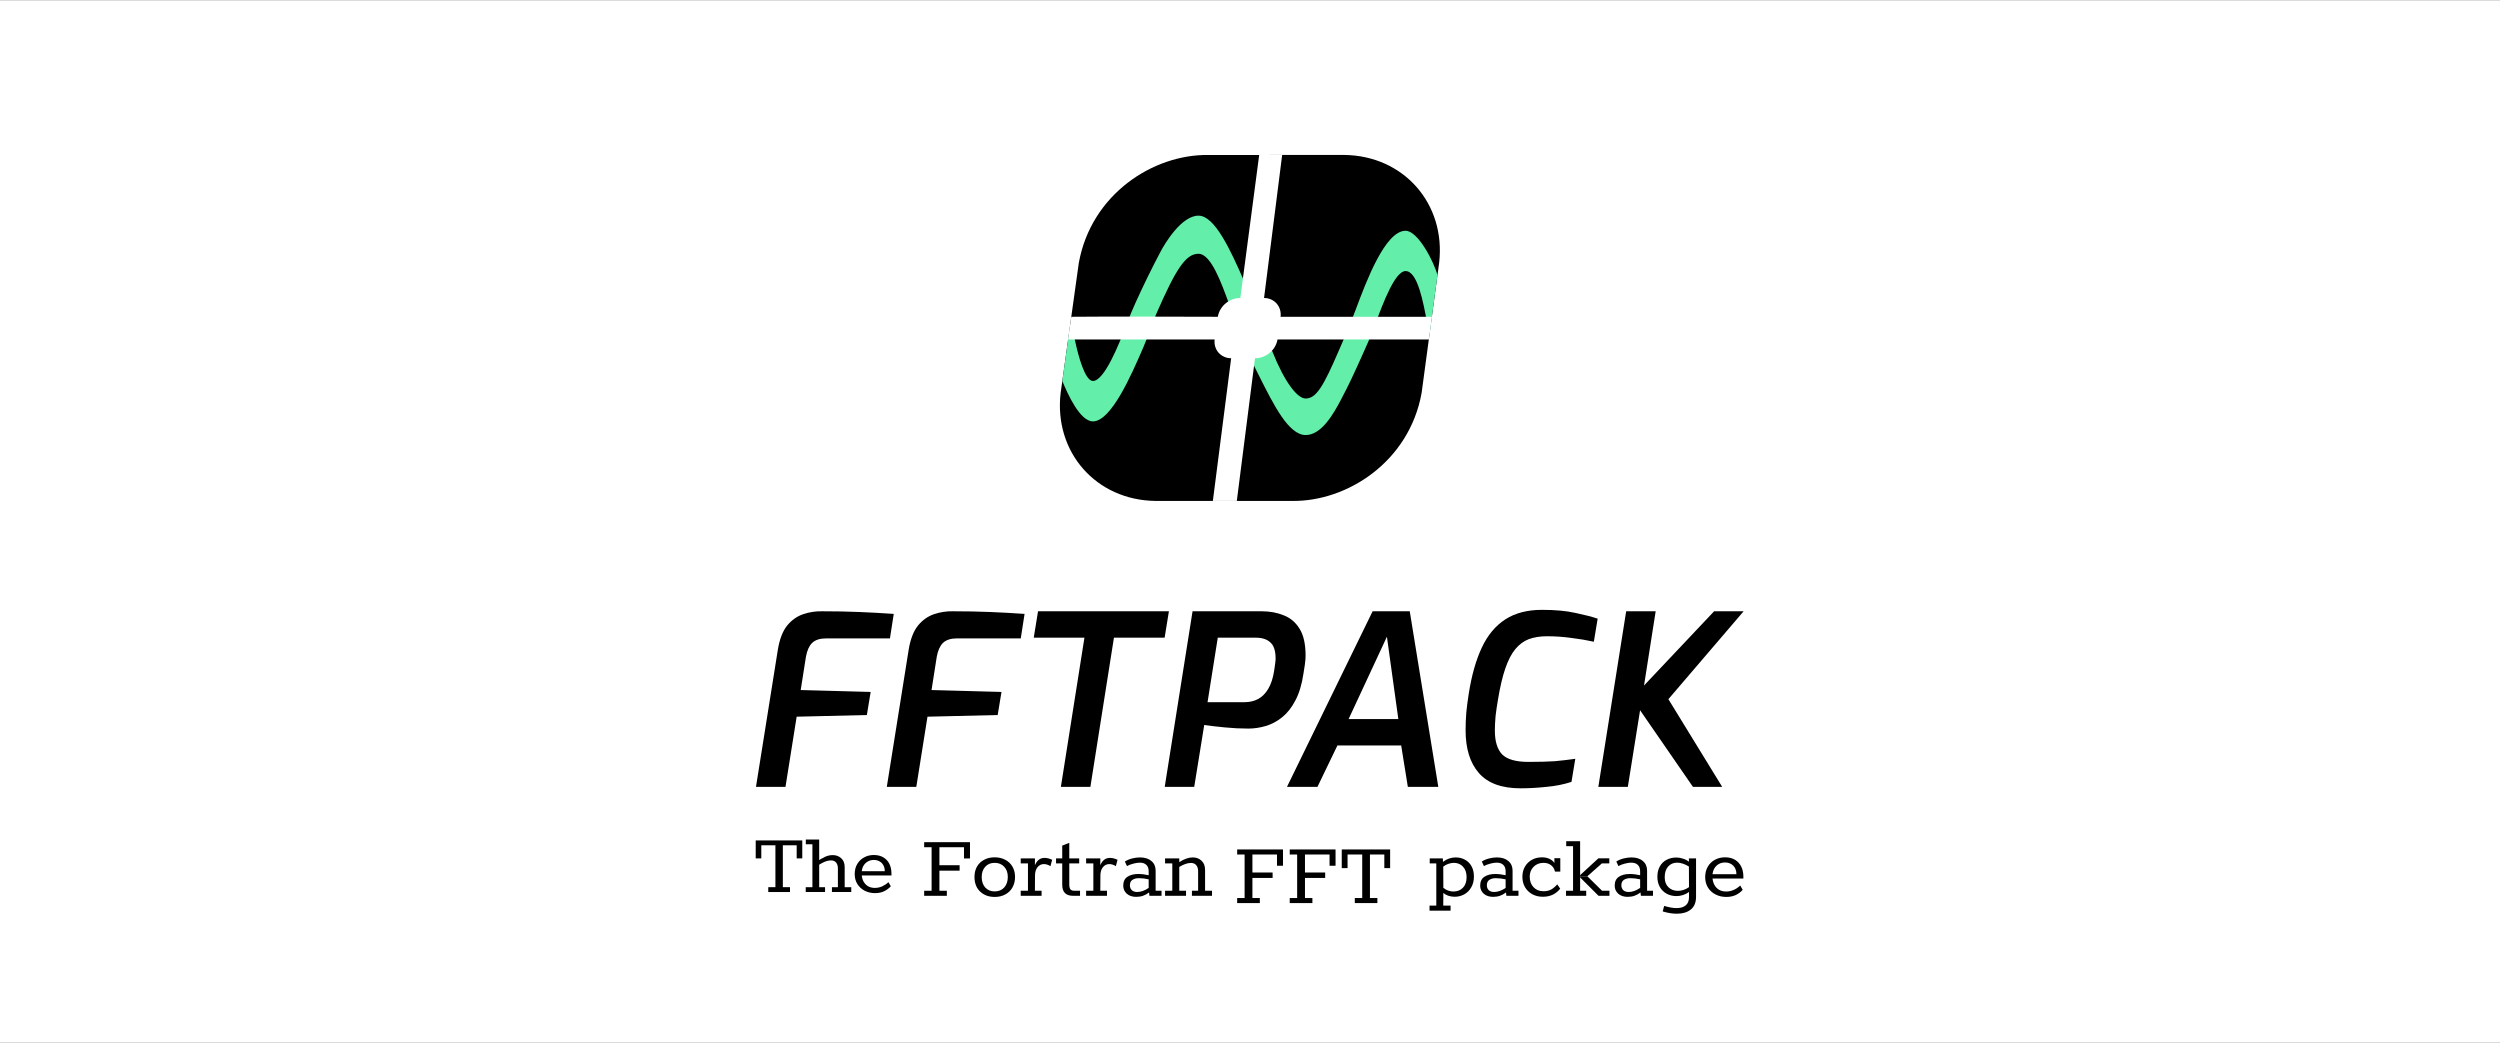 <svg width="2233" height="932" viewBox="0 0 2233 932" fill="none" xmlns="http://www.w3.org/2000/svg">
<rect x="0" y="0" width="2233" height="932" fill="#808080" stroke="none"/>
<rect y="0.249" width="2232.98" height="931.099" fill="white"/>
<path d="M686.216 796.762V792.423H692.602V755.008H679.994V766.715H675V750.669H716.59V766.715H711.596V755.008H699.234V792.423H705.619V796.762H686.216Z" fill="black"/>
<path d="M719.668 796.762V792.423H725.644V754.107H719.75V749.85H731.703V769.335L729.492 769.745C731.839 767.998 734.186 766.579 736.533 765.487C738.88 764.341 741.309 763.768 743.819 763.768C746.767 763.768 749.277 764.696 751.352 766.552C753.426 768.353 754.463 771 754.463 774.493V792.423H760.357V796.762H743.083V792.423H748.404V775.639C748.404 773.401 747.858 771.655 746.767 770.399C745.73 769.144 744.256 768.516 742.346 768.516C740.272 768.516 738.116 769.035 735.878 770.072C733.64 771.054 731.566 772.282 729.656 773.756L731.703 770.809V792.423H736.942V796.762H719.668Z" fill="black"/>
<path d="M781.601 797.744C778.217 797.744 775.133 797.035 772.35 795.615C769.621 794.196 767.438 792.204 765.8 789.639C764.217 787.074 763.426 784.099 763.426 780.715C763.426 777.222 764.19 774.22 765.718 771.709C767.247 769.144 769.293 767.179 771.859 765.815C774.424 764.396 777.289 763.686 780.455 763.686C783.73 763.686 786.541 764.368 788.888 765.733C791.289 767.097 793.118 769.035 794.373 771.546C795.628 774.056 796.256 777.004 796.256 780.388V781.943H768.748L768.83 778.177H790.279C790.279 776.049 789.843 774.247 788.97 772.774C788.151 771.245 787.005 770.099 785.531 769.335C784.057 768.516 782.365 768.107 780.455 768.107C778.436 768.107 776.607 768.598 774.97 769.581C773.332 770.509 772.022 771.873 771.04 773.674C770.112 775.421 769.648 777.549 769.648 780.06C769.648 782.735 770.139 785.054 771.122 787.019C772.104 788.929 773.469 790.43 775.215 791.522C777.017 792.559 779.063 793.077 781.356 793.077C783.812 793.077 786.077 792.586 788.151 791.604C790.225 790.621 792.026 789.393 793.554 787.92L795.683 791.604C794.209 793.296 792.299 794.742 789.952 795.943C787.605 797.144 784.821 797.744 781.601 797.744Z" fill="black"/>
<path d="M1300.26 765.843C1303.32 765.843 1306.07 766.524 1308.51 767.885C1311.01 769.19 1312.96 771.147 1314.38 773.756C1315.8 776.309 1316.51 779.372 1316.51 782.945C1316.51 786.632 1315.72 789.837 1314.13 792.559C1312.6 795.282 1310.5 797.381 1307.83 798.856C1305.22 800.274 1302.36 800.983 1299.24 800.983C1297.25 800.983 1295.35 800.671 1293.54 800.047C1291.78 799.423 1290.33 798.6 1289.2 797.579L1289.11 808.895H1295.66V813.405H1276.86V808.895H1282.9V771.204H1277.03V766.694H1288.77L1288.86 769.842C1290.5 768.538 1292.29 767.545 1294.22 766.864C1296.2 766.184 1298.22 765.843 1300.26 765.843ZM1298.13 796.303C1301.65 796.303 1304.48 795.197 1306.64 792.985C1308.85 790.716 1309.96 787.54 1309.96 783.456C1309.96 779.485 1308.88 776.365 1306.73 774.096C1304.63 771.827 1301.9 770.693 1298.56 770.693C1297.2 770.693 1295.61 770.977 1293.79 771.544C1292.03 772.111 1290.47 772.962 1289.11 774.096L1289.2 793.07C1290.5 794.091 1291.92 794.885 1293.45 795.452C1295.04 796.02 1296.6 796.303 1298.13 796.303Z" fill="black"/>
<path d="M1356.3 795.622V800.132H1345.5L1345.16 797.154C1343.34 798.515 1341.53 799.508 1339.71 800.132C1337.9 800.756 1335.86 801.068 1333.59 801.068C1330.18 801.068 1327.41 800.132 1325.25 798.26C1323.15 796.331 1322.1 793.949 1322.1 791.113C1322.1 787.483 1323.32 784.845 1325.76 783.2C1328.26 781.499 1331.52 780.648 1335.54 780.648C1338.44 780.648 1341.53 781.016 1344.82 781.754V778.265C1344.82 775.713 1344.11 773.784 1342.69 772.48C1341.33 771.175 1339.4 770.523 1336.91 770.523C1335.26 770.523 1333.36 770.806 1331.21 771.374C1329.11 771.884 1327.18 772.622 1325.42 773.586L1323.55 769.502C1325.42 768.311 1327.58 767.403 1330.01 766.779C1332.51 766.155 1334.84 765.843 1336.99 765.843C1341.36 765.843 1344.79 766.921 1347.29 769.076C1349.78 771.175 1351.03 774.04 1351.03 777.67V795.622H1356.3ZM1328.06 790.773C1328.06 792.531 1328.62 793.978 1329.76 795.112C1330.95 796.19 1332.54 796.729 1334.52 796.729C1337.87 796.729 1341.3 795.509 1344.82 793.07V785.412C1341.81 784.732 1338.86 784.391 1335.97 784.391C1333.7 784.391 1331.8 784.902 1330.27 785.923C1328.79 786.887 1328.06 788.504 1328.06 790.773Z" fill="black"/>
<path d="M1378.77 770.693C1375.14 770.693 1372.16 771.856 1369.84 774.181C1367.51 776.507 1366.35 779.457 1366.35 783.03C1366.35 786.887 1367.48 790.035 1369.75 792.474C1372.02 794.857 1374.97 796.048 1378.6 796.048C1381.32 796.048 1383.62 795.537 1385.49 794.516C1387.37 793.439 1389.18 791.907 1390.94 789.922L1393.58 793.751C1391.82 796.02 1389.63 797.806 1387.02 799.111C1384.42 800.359 1381.41 800.983 1378.01 800.983C1374.49 800.983 1371.34 800.217 1368.56 798.685C1365.84 797.154 1363.68 795.055 1362.1 792.389C1360.56 789.667 1359.8 786.604 1359.8 783.2C1359.8 779.797 1360.54 776.791 1362.01 774.181C1363.54 771.516 1365.64 769.445 1368.31 767.97C1370.97 766.496 1373.98 765.758 1377.33 765.758C1379.82 765.758 1382.03 766.212 1383.96 767.12C1385.89 768.027 1387.37 769.247 1388.39 770.778V766.524H1393.66V778.521H1388.9C1388.39 776.082 1387.22 774.181 1385.41 772.82C1383.59 771.402 1381.38 770.693 1378.77 770.693Z" fill="black"/>
<path d="M1476.45 795.622V800.132H1465.65L1465.31 797.154C1463.49 798.515 1461.68 799.508 1459.86 800.132C1458.05 800.756 1456 801.068 1453.73 801.068C1450.33 801.068 1447.55 800.132 1445.4 798.26C1443.3 796.331 1442.25 793.949 1442.25 791.113C1442.25 787.483 1443.47 784.845 1445.91 783.2C1448.4 781.499 1451.66 780.648 1455.69 780.648C1458.58 780.648 1461.68 781.016 1464.97 781.754V778.265C1464.97 775.713 1464.26 773.784 1462.84 772.48C1461.48 771.175 1459.55 770.523 1457.05 770.523C1455.41 770.523 1453.51 770.806 1451.35 771.374C1449.25 771.884 1447.33 772.622 1445.57 773.586L1443.69 769.502C1445.57 768.311 1447.72 767.403 1450.16 766.779C1452.66 766.155 1454.98 765.843 1457.14 765.843C1461.51 765.843 1464.94 766.921 1467.43 769.076C1469.93 771.175 1471.18 774.04 1471.18 777.67V795.622H1476.45ZM1448.2 790.773C1448.2 792.531 1448.77 793.978 1449.91 795.112C1451.1 796.19 1452.69 796.729 1454.67 796.729C1458.02 796.729 1461.45 795.509 1464.97 793.07V785.412C1461.96 784.732 1459.01 784.391 1456.12 784.391C1453.85 784.391 1451.95 784.902 1450.42 785.923C1448.94 786.887 1448.2 788.504 1448.2 790.773Z" fill="black"/>
<path d="M1514.91 766.694V800.898C1514.91 806.059 1513.35 809.888 1510.23 812.384C1507.11 814.88 1502.95 816.128 1497.73 816.128C1493.76 816.128 1489.56 815.447 1485.14 814.086L1486.41 809.151C1490.72 810.455 1494.44 811.108 1497.56 811.108C1501.07 811.108 1503.8 810.285 1505.73 808.64C1507.65 807.052 1508.62 804.613 1508.62 801.323V796.729C1507.03 797.92 1505.24 798.827 1503.26 799.451C1501.33 800.075 1499.4 800.387 1497.47 800.387C1494.3 800.387 1491.4 799.706 1488.79 798.345C1486.18 796.927 1484.11 794.913 1482.58 792.304C1481.11 789.695 1480.37 786.632 1480.37 783.115C1480.37 779.485 1481.11 776.394 1482.58 773.841C1484.06 771.232 1486.07 769.275 1488.62 767.97C1491.23 766.609 1494.13 765.928 1497.3 765.928C1499.23 765.928 1501.22 766.269 1503.26 766.949C1505.3 767.573 1507.06 768.481 1508.53 769.672V766.694H1514.91ZM1486.92 783.541C1486.92 787.341 1488.03 790.319 1490.24 792.474C1492.45 794.63 1495.29 795.708 1498.75 795.708C1500.39 795.708 1502.07 795.424 1503.77 794.857C1505.53 794.289 1507.14 793.467 1508.62 792.389L1508.53 774.011C1506.89 772.934 1505.13 772.083 1503.26 771.459C1501.44 770.835 1499.71 770.523 1498.07 770.523C1494.72 770.523 1492.03 771.686 1489.98 774.011C1487.94 776.28 1486.92 779.457 1486.92 783.541Z" fill="black"/>
<path d="M1557.18 784.732H1529.61C1530.01 788.305 1531.28 791.141 1533.44 793.24C1535.59 795.282 1538.34 796.303 1541.69 796.303C1546.34 796.303 1550.57 794.516 1554.37 790.943L1556.58 794.772C1554.93 796.7 1552.86 798.26 1550.37 799.451C1547.87 800.586 1545.07 801.153 1541.95 801.153C1538.43 801.153 1535.22 800.415 1532.33 798.941C1529.44 797.466 1527.17 795.396 1525.52 792.73C1523.88 790.007 1523.06 786.916 1523.06 783.456C1523.06 779.939 1523.82 776.847 1525.35 774.181C1526.94 771.459 1529.07 769.388 1531.74 767.97C1534.46 766.496 1537.46 765.758 1540.75 765.758C1545.86 765.758 1549.86 767.318 1552.75 770.438C1555.7 773.558 1557.18 777.783 1557.18 783.115V784.732ZM1550.96 780.818C1550.96 777.585 1550 775.032 1548.07 773.16C1546.2 771.289 1543.76 770.353 1540.75 770.353C1537.8 770.353 1535.31 771.289 1533.27 773.16C1531.22 775.032 1530.01 777.585 1529.61 780.818H1550.96Z" fill="black"/>
<path d="M825.471 795.622H832.108V756.739H825.471V752.23H866.396V766.779H861.036V756.739H839.084V772.82H857.122V777.67H839.084V795.622H845.721V800.132H825.471V795.622Z" fill="black"/>
<path d="M888.432 801.153C884.859 801.153 881.711 800.415 878.988 798.941C876.265 797.466 874.138 795.395 872.607 792.729C871.132 790.007 870.394 786.887 870.394 783.37C870.394 779.854 871.132 776.762 872.607 774.096C874.138 771.43 876.265 769.388 878.988 767.97C881.711 766.495 884.859 765.758 888.432 765.758C892.006 765.758 895.154 766.495 897.876 767.97C900.656 769.388 902.811 771.43 904.343 774.096C905.874 776.762 906.64 779.825 906.64 783.285C906.64 786.802 905.874 789.922 904.343 792.644C902.811 795.367 900.656 797.466 897.876 798.941C895.154 800.415 892.006 801.153 888.432 801.153ZM888.432 796.218C891.949 796.218 894.785 795.055 896.94 792.729C899.096 790.347 900.174 787.199 900.174 783.285C900.174 779.485 899.096 776.45 896.94 774.181C894.785 771.856 891.949 770.693 888.432 770.693C884.915 770.693 882.108 771.856 880.009 774.181C877.91 776.507 876.861 779.57 876.861 783.37C876.861 787.227 877.91 790.347 880.009 792.729C882.164 795.055 884.972 796.218 888.432 796.218Z" fill="black"/>
<path d="M932.981 766.269C935.136 766.269 937.405 766.836 939.787 767.97L938.256 773.671C936.327 772.423 934.37 771.799 932.385 771.799C930.116 771.799 928.216 772.735 926.684 774.607C925.21 776.422 924.472 778.946 924.472 782.179L924.387 795.622H930.343V800.132H911.71V795.622H918.176V771.203H911.71V766.694H924.387V772.82C926.202 768.452 929.067 766.269 932.981 766.269Z" fill="black"/>
<path d="M958.484 800.132C952.017 800.132 948.784 796.842 948.784 790.262V771.203H943.254V766.694H948.784V755.293L955.08 752.825V766.694H963.929V771.203H955.08V789.922C955.08 792.02 955.421 793.495 956.101 794.346C956.782 795.197 957.945 795.622 959.59 795.622H964.695V800.132H958.484Z" fill="black"/>
<path d="M991.392 766.269C993.548 766.269 995.817 766.836 998.199 767.97L996.667 773.671C994.739 772.423 992.782 771.799 990.797 771.799C988.528 771.799 986.628 772.735 985.096 774.607C983.621 776.422 982.884 778.946 982.884 782.179L982.799 795.622H988.755V800.132H970.121V795.622H976.588V771.203H970.121V766.694H982.799V772.82C984.614 768.452 987.478 766.269 991.392 766.269Z" fill="black"/>
<path d="M1037.49 795.622V800.132H1026.68L1026.34 797.154C1024.52 798.515 1022.71 799.508 1020.89 800.132C1019.08 800.756 1017.04 801.068 1014.77 801.068C1011.36 801.068 1008.59 800.132 1006.43 798.26C1004.33 796.331 1003.28 793.949 1003.28 791.113C1003.28 787.483 1004.5 784.845 1006.94 783.2C1009.44 781.498 1012.7 780.648 1016.73 780.648C1019.62 780.648 1022.71 781.016 1026 781.754V778.265C1026 775.713 1025.29 773.784 1023.87 772.48C1022.51 771.175 1020.58 770.523 1018.09 770.523C1016.44 770.523 1014.54 770.806 1012.39 771.374C1010.29 771.884 1008.36 772.621 1006.6 773.586L1004.73 769.502C1006.6 768.311 1008.76 767.403 1011.19 766.779C1013.69 766.155 1016.02 765.843 1018.17 765.843C1022.54 765.843 1025.97 766.921 1028.47 769.076C1030.96 771.175 1032.21 774.04 1032.21 777.67V795.622H1037.49ZM1009.24 790.773C1009.24 792.531 1009.81 793.977 1010.94 795.112C1012.13 796.19 1013.72 796.728 1015.7 796.728C1019.05 796.728 1022.48 795.509 1026 793.07V785.412C1022.99 784.732 1020.04 784.391 1017.15 784.391C1014.88 784.391 1012.98 784.902 1011.45 785.923C1009.98 786.887 1009.24 788.504 1009.24 790.773Z" fill="black"/>
<path d="M1082.58 795.622V800.132H1064.63V795.622H1070.16V778.18C1070.16 775.855 1069.59 774.04 1068.46 772.735C1067.33 771.43 1065.77 770.778 1063.78 770.778C1062.14 770.778 1060.46 771.09 1058.76 771.714C1057.12 772.281 1055.3 773.16 1053.32 774.351V795.622H1059.36V800.132H1040.64V795.622H1047.1V771.203H1040.64V766.694H1053.32V770.012C1057.74 767.233 1061.77 765.843 1065.4 765.843C1068.57 765.843 1071.18 766.836 1073.23 768.821C1075.32 770.75 1076.37 773.472 1076.37 776.989V795.622H1082.58Z" fill="black"/>
<path d="M1105.04 802.125H1111.68V763.242H1105.04V758.732H1145.97V773.282H1140.61V763.242H1118.66V779.323H1136.7V784.172H1118.66V802.125H1125.29V806.634H1105.04V802.125Z" fill="black"/>
<path d="M1151.99 802.125H1158.62V763.242H1151.99V758.732H1192.91V773.282H1187.55V763.242H1165.6V779.323H1183.64V784.172H1165.6V802.125H1172.24V806.634H1151.99V802.125Z" fill="black"/>
<path d="M1398.77 795.623H1405.06V755.804H1398.94V751.379H1411.36V795.623H1416.8V800.132H1398.77V795.623Z" fill="black"/>
<path fill-rule="evenodd" clip-rule="evenodd" d="M1411.36 783.704L1427.78 800.125H1437.56V795.616H1430.93L1417.82 782.683L1411.35 782.684L1411.36 783.704Z" fill="black"/>
<path fill-rule="evenodd" clip-rule="evenodd" d="M1411.36 781.662L1427.64 766.681H1437.43V771.191H1430.79L1417.82 782.683L1411.35 782.682L1411.36 781.662Z" fill="black"/>
<path d="M1210.11 806.626V802.117H1216.74V763.241H1203.64V775.405H1198.45V758.732H1241.67V775.405H1236.48V763.241H1223.63V802.117H1230.27V806.626H1210.11Z" fill="black"/>
<path d="M675.236 702.845L694.79 580.211C696.348 570.86 699.111 563.704 703.079 558.745C707.188 553.786 712.005 550.385 717.531 548.543C723.057 546.701 728.654 545.851 734.322 545.993C746.082 545.993 757.134 546.206 767.477 546.631C777.821 547.056 788.094 547.622 798.295 548.331L794.895 570.222H737.722C732.338 570.222 728.229 571.568 725.395 574.26C722.703 576.953 720.861 581.062 719.869 586.588L715.193 616.343L777.679 618.043L774.279 638.659L711.58 640.147L701.591 702.845H675.236Z" fill="black"/>
<path d="M792.09 702.845L811.644 580.211C813.202 570.86 815.965 563.704 819.933 558.745C824.042 553.786 828.859 550.385 834.385 548.543C839.911 546.701 845.508 545.851 851.176 545.993C862.936 545.993 873.988 546.206 884.331 546.631C894.675 547.056 904.947 547.622 915.149 548.331L911.749 570.222H854.576C849.192 570.222 845.083 571.568 842.249 574.26C839.557 576.953 837.715 581.062 836.723 586.588L832.047 616.343L894.533 618.043L891.133 638.659L828.434 640.147L818.445 702.845H792.09Z" fill="black"/>
<path d="M947.576 702.845L968.617 569.585H923.347L927.173 545.993H1044.07L1040.24 569.585H994.972L973.931 702.845H947.576Z" fill="black"/>
<path d="M1040.33 702.843L1065.19 545.991H1126.83C1134.2 545.991 1140.79 547.195 1146.6 549.604C1152.55 551.871 1157.29 555.909 1160.84 561.719C1164.38 567.386 1166.15 575.392 1166.15 585.735C1166.15 587.861 1165.94 590.482 1165.51 593.599C1165.09 596.575 1164.66 599.267 1164.24 601.676C1162.82 611.311 1160.41 619.316 1157.01 625.692C1153.75 631.927 1149.86 636.886 1145.32 640.57C1140.79 644.254 1135.9 646.875 1130.66 648.434C1125.41 649.993 1120.17 650.772 1114.93 650.772C1108.13 650.772 1101.11 650.418 1093.89 649.709C1086.66 649.001 1080.57 648.292 1075.61 647.584L1066.68 702.843H1040.33ZM1078.58 627.18H1111.74C1116.13 627.18 1120.1 626.259 1123.64 624.417C1127.33 622.434 1130.37 619.387 1132.78 615.278C1135.33 611.027 1137.1 605.572 1138.1 598.913C1138.38 597.071 1138.66 595.087 1138.95 592.962C1139.23 590.836 1139.37 589.278 1139.37 588.286C1139.37 581.343 1137.81 576.526 1134.69 573.833C1131.72 571 1127.4 569.583 1121.73 569.583H1087.72L1078.58 627.18Z" fill="black"/>
<path d="M1149.52 702.843L1226.03 545.991H1259.19L1284.69 702.843H1257.49L1251.54 665.862H1194.58L1176.73 702.843H1149.52ZM1204.57 642.27H1248.99L1238.79 568.733L1204.57 642.27Z" fill="black"/>
<path d="M1358.17 704.119C1341.3 704.119 1328.91 699.585 1320.97 690.516C1313.04 681.448 1309.07 668.696 1309.07 652.26C1309.07 647.159 1309.28 641.845 1309.71 636.319C1310.27 630.793 1310.98 625.338 1311.83 619.954C1314.38 603.518 1318.28 589.703 1323.52 578.509C1328.76 567.316 1335.78 558.885 1344.56 553.217C1353.35 547.55 1364.26 544.716 1377.29 544.716C1389.2 544.716 1399.19 545.637 1407.26 547.479C1415.34 549.179 1421.93 550.879 1427.03 552.58L1423.63 573.196C1417.25 571.779 1410.52 570.645 1403.44 569.795C1396.35 568.803 1389.13 568.307 1381.76 568.307C1375.66 568.307 1370.28 569.158 1365.6 570.858C1361.07 572.558 1357.03 575.534 1353.49 579.784C1350.09 583.893 1347.11 589.632 1344.56 597C1342.01 604.368 1339.82 613.72 1337.97 625.055C1337.12 629.872 1336.42 634.69 1335.85 639.507C1335.42 644.325 1335.21 648.646 1335.21 652.472C1335.21 662.249 1337.41 669.404 1341.8 673.938C1346.33 678.331 1354.13 680.527 1365.18 680.527C1374.96 680.527 1382.89 680.315 1388.98 679.889C1395.08 679.323 1401.1 678.614 1407.05 677.764L1403.65 698.38C1396.71 700.647 1389.2 702.135 1381.12 702.843C1373.19 703.694 1365.53 704.119 1358.17 704.119Z" fill="black"/>
<path d="M1427.63 702.845L1452.5 545.986H1478.85L1468.44 612.3L1531.05 545.986H1557.41L1490.2 624.505L1538.28 702.845H1512.15L1464.92 634.4L1453.98 702.845H1427.63Z" fill="black"/>
<path fill-rule="evenodd" clip-rule="evenodd" d="M963.593 234.853C974.693 173.322 1030.15 137.807 1079.1 138.431L1200.66 138.396C1253.7 138.973 1291.59 181.921 1285.44 234.816L1269.78 351.01C1258.68 412.542 1203.22 448.056 1154.27 447.432L1032.06 447.43C979.053 446.812 941.207 403.88 947.352 351.01L963.593 234.853Z" fill="black"/>
<path d="M948.853 340.28L955.922 289.717C956.204 290.77 957.03 293.43 957.866 296.123C958.845 299.274 959.838 302.47 959.988 303.188C963.346 319.275 969.345 340.289 976.215 340.289C986.329 340.289 999.494 307.758 1006.52 289.017C1008.94 282.572 1011.59 276.309 1014.42 270.043C1021.25 254.942 1028.83 239.505 1036.58 224.825C1040.38 217.618 1055.19 192.623 1070.51 192.623C1085 192.623 1098.97 223.068 1111.33 251.339C1116.39 264.34 1121.4 277.483 1126.35 290.617C1128.57 296.678 1131.37 302.703 1133.49 307.267L1133.49 307.268C1134.63 309.724 1135.58 311.757 1136.13 313.144C1147.57 341.951 1158.92 355.949 1166.23 355.949C1175.67 355.949 1182.05 345.082 1195.84 313.144L1195.84 313.142C1197.38 309.584 1199.03 305.765 1200.81 301.67C1204.42 293.403 1207.74 285.079 1210.93 276.528C1220.49 250.832 1237.35 206.12 1255.46 206.12C1266.53 206.12 1280.79 233.724 1283.96 245.836L1276.78 299.058C1276.14 296.377 1275.45 292.595 1274.65 288.241C1271.33 270.132 1266.2 242.11 1255.46 242.11C1246 242.11 1235.4 270.588 1228.32 289.61C1227.83 290.936 1227.35 292.217 1226.89 293.438C1223.79 301.713 1220.22 309.718 1216.56 317.772C1207.7 337.325 1205.14 342.979 1197.59 357.292C1190.92 369.93 1180.31 388.579 1166.23 388.579C1151.12 388.579 1137.91 362.242 1124.32 335.138C1123.1 332.701 1121.87 330.257 1120.64 327.826L1120 326.317C1114.98 314.521 1109.59 301.865 1104.33 288.668C1102.47 284.485 1100.41 278.756 1098.13 272.461C1090.9 252.433 1081.6 226.669 1070.51 226.669C1059.17 226.669 1050.41 239.933 1032.6 280.786C1030.46 285.692 1028.64 290.707 1026.82 295.722C1025.02 300.671 1023.23 305.621 1021.13 310.466L1020.74 311.353C1010.56 334.813 992.528 376.391 976.215 376.391C964.659 376.391 953.715 352.158 948.853 340.28Z" fill="#63EEA9"/>
<path d="M956.868 282.95L954.039 303.195H1084.91C1083.84 312.406 1090.44 319.887 1099.67 319.995L1083.33 447.431L1104.72 447.431L1120.97 319.995C1129.5 320.105 1139.16 313.917 1141.09 303.195H1276.23L1278.95 282.95H1143.82C1144.89 273.733 1138.29 266.249 1129.05 266.148L1145.23 138.412L1124.71 138.418L1107.87 266.154C1099.34 266.046 1089.68 272.228 1087.74 282.95C1044.13 282.95 1000.48 282.529 956.868 282.95Z" fill="white"/>
</svg>
